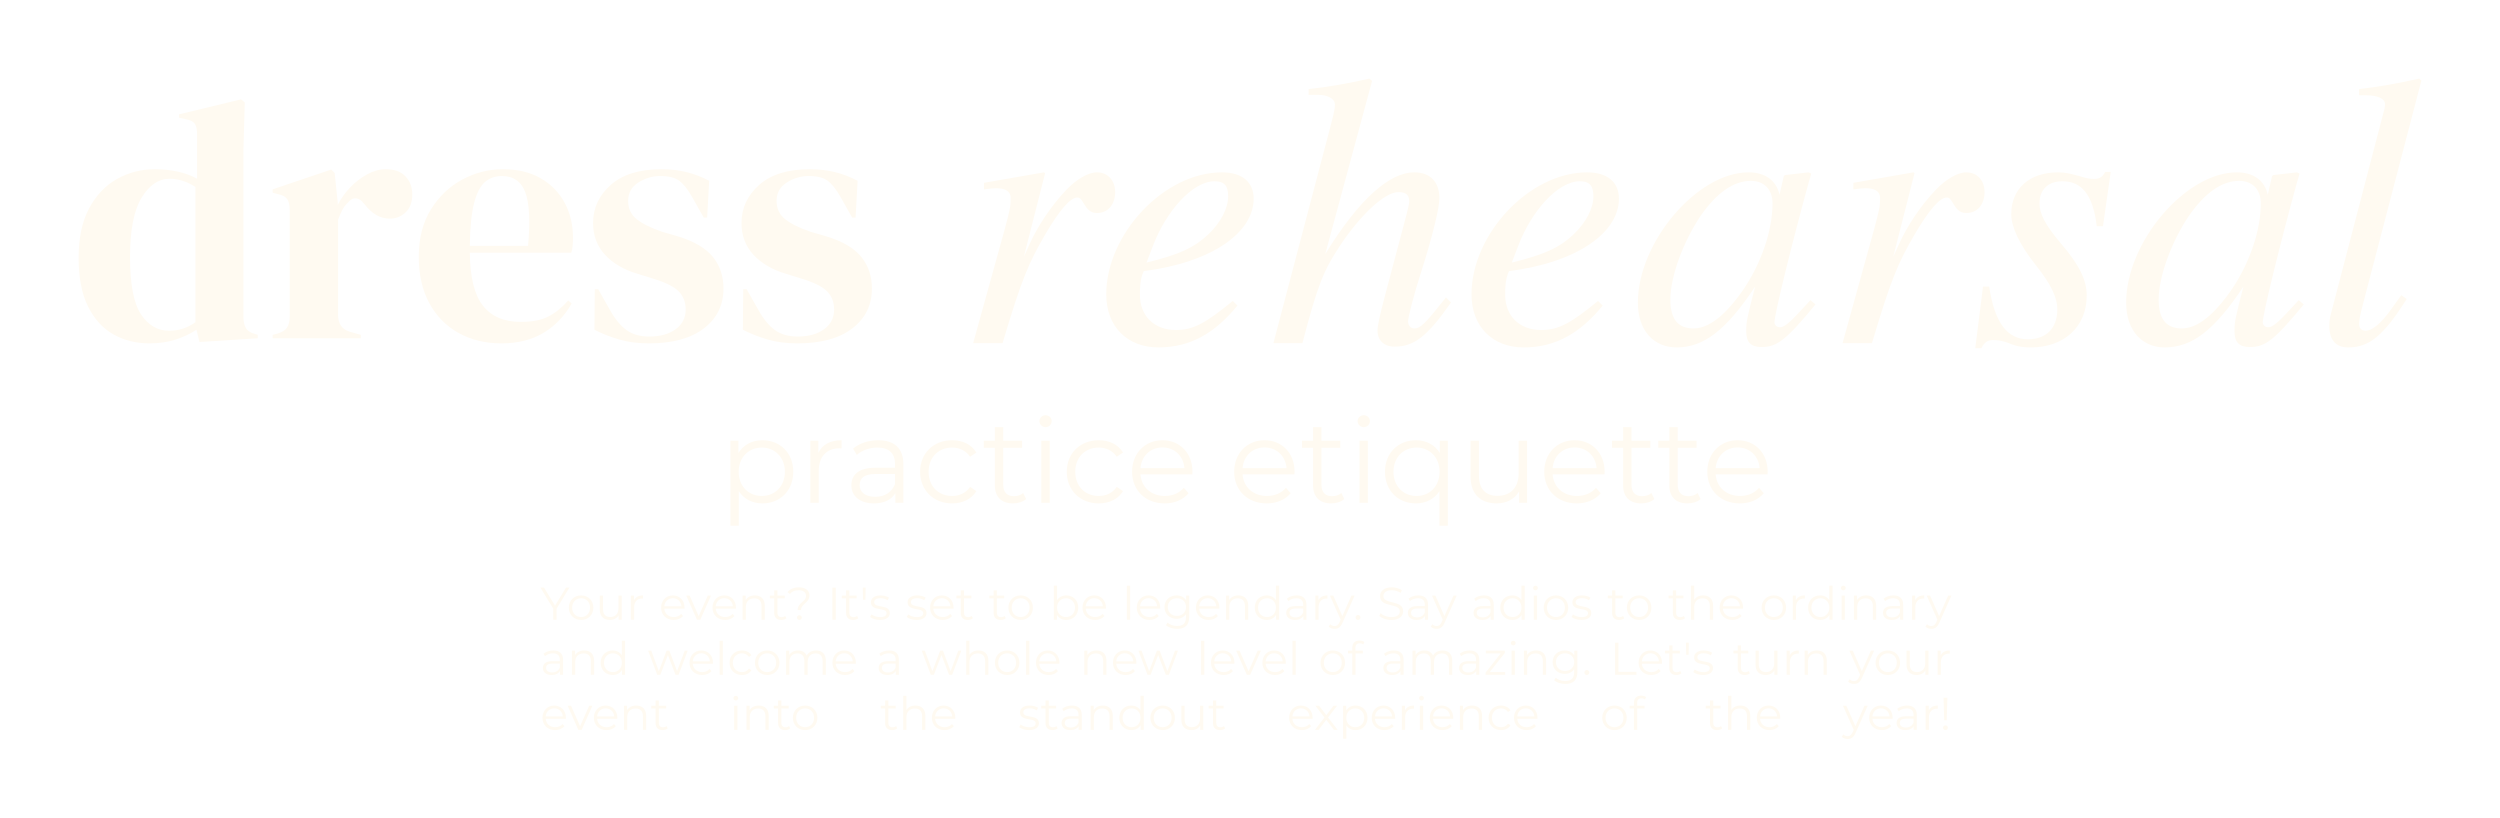<svg width="318" height="104" viewBox="0 0 318 104" fill="none" xmlns="http://www.w3.org/2000/svg">
<g filter="url(#filter0_d_712_29407)">
<path d="M99.84 56.008C99.84 54.177 98.565 52.93 96.9 52.93C95.22 52.93 93.96 54.177 93.96 56.008C93.96 57.855 95.22 59.087 96.9 59.087C98.565 59.087 99.84 57.855 99.84 56.008ZM100.905 56.008C100.905 58.411 99.225 60.033 96.975 60.033C95.715 60.033 94.635 59.492 93.975 58.471V62.87H92.91V52.059H93.93V53.621C94.575 52.57 95.67 51.999 96.975 51.999C99.225 51.999 100.905 53.621 100.905 56.008Z" fill="#FFFAF1"/>
<path d="M107.051 52V53.036C106.961 53.036 106.871 53.021 106.796 53.021C105.146 53.021 104.141 54.072 104.141 55.934V59.958H103.076V52.059H104.096V53.606C104.591 52.555 105.596 52 107.051 52Z" fill="#FFFAF1"/>
<path d="M113.845 57.585V56.294H111.37C109.84 56.294 109.345 56.895 109.345 57.705C109.345 58.621 110.08 59.192 111.34 59.192C112.54 59.192 113.425 58.621 113.845 57.585ZM114.91 55.062V59.958H113.89V58.726C113.41 59.537 112.48 60.033 111.175 60.033C109.39 60.033 108.295 59.102 108.295 57.735C108.295 56.519 109.075 55.498 111.34 55.498H113.845V55.018C113.845 53.666 113.08 52.93 111.61 52.93C110.59 52.93 109.63 53.291 108.985 53.861L108.505 53.066C109.3 52.39 110.47 51.999 111.715 51.999C113.755 51.999 114.91 53.02 114.91 55.062Z" fill="#FFFAF1"/>
<path d="M117.039 56.008C117.039 53.651 118.749 51.999 121.104 51.999C122.439 51.999 123.564 52.525 124.194 53.561L123.399 54.101C122.859 53.306 122.019 52.93 121.104 52.93C119.379 52.93 118.119 54.162 118.119 56.008C118.119 57.87 119.379 59.087 121.104 59.087C122.019 59.087 122.859 58.726 123.399 57.93L124.194 58.471C123.564 59.492 122.439 60.033 121.104 60.033C118.749 60.033 117.039 58.366 117.039 56.008Z" fill="#FFFAF1"/>
<path d="M130.522 59.477C130.102 59.852 129.472 60.032 128.856 60.032C127.371 60.032 126.546 59.192 126.546 57.735V52.96H125.137V52.059H126.546V50.333H127.611V52.059H130.012V52.96H127.611V57.675C127.611 58.606 128.091 59.117 128.977 59.117C129.412 59.117 129.847 58.981 130.146 58.711L130.522 59.477Z" fill="#FFFAF1"/>
<path d="M132.455 52.059H133.52V59.958H132.455V52.059ZM132.215 49.567C132.215 49.161 132.56 48.816 132.995 48.816C133.429 48.816 133.774 49.146 133.774 49.552C133.774 49.987 133.445 50.333 132.995 50.333C132.56 50.333 132.215 49.987 132.215 49.567Z" fill="#FFFAF1"/>
<path d="M135.693 56.008C135.693 53.651 137.403 51.999 139.758 51.999C141.093 51.999 142.219 52.525 142.849 53.561L142.053 54.101C141.513 53.306 140.674 52.93 139.758 52.93C138.034 52.93 136.773 54.162 136.773 56.008C136.773 57.87 138.034 59.087 139.758 59.087C140.674 59.087 141.513 58.726 142.053 57.93L142.849 58.471C142.219 59.492 141.093 60.033 139.758 60.033C137.403 60.033 135.693 58.366 135.693 56.008Z" fill="#FFFAF1"/>
<path d="M145.067 55.543H150.662C150.527 53.997 149.402 52.915 147.857 52.915C146.327 52.915 145.202 53.997 145.067 55.543ZM151.667 56.339H145.067C145.187 57.991 146.447 59.087 148.172 59.087C149.132 59.087 149.987 58.742 150.587 58.051L151.187 58.742C150.482 59.582 149.387 60.033 148.142 60.033C145.682 60.033 144.002 58.351 144.002 56.008C144.002 53.666 145.637 51.999 147.857 51.999C150.077 51.999 151.682 53.636 151.682 56.008C151.682 56.099 151.667 56.219 151.667 56.339Z" fill="#FFFAF1"/>
<path d="M158.054 55.543H163.649C163.514 53.997 162.388 52.915 160.843 52.915C159.313 52.915 158.188 53.997 158.054 55.543ZM164.653 56.339H158.054C158.173 57.991 159.433 59.087 161.158 59.087C162.119 59.087 162.973 58.742 163.574 58.051L164.173 58.742C163.469 59.582 162.373 60.033 161.129 60.033C158.668 60.033 156.988 58.351 156.988 56.008C156.988 53.666 158.623 51.999 160.843 51.999C163.064 51.999 164.669 53.636 164.669 56.008C164.669 56.099 164.653 56.219 164.653 56.339Z" fill="#FFFAF1"/>
<path d="M170.996 59.477C170.576 59.852 169.946 60.032 169.331 60.032C167.846 60.032 167.021 59.192 167.021 57.735V52.96H165.611V52.059H167.021V50.333H168.086V52.059H170.486V52.96H168.086V57.675C168.086 58.606 168.566 59.117 169.452 59.117C169.886 59.117 170.321 58.981 170.621 58.711L170.996 59.477Z" fill="#FFFAF1"/>
<path d="M172.929 52.059H173.995V59.958H172.929V52.059ZM172.689 49.567C172.689 49.161 173.034 48.816 173.469 48.816C173.904 48.816 174.249 49.146 174.249 49.552C174.249 49.987 173.919 50.333 173.469 50.333C173.034 50.333 172.689 49.987 172.689 49.567Z" fill="#FFFAF1"/>
<path d="M183.113 56.008C183.113 54.177 181.853 52.93 180.188 52.93C178.508 52.93 177.248 54.177 177.248 56.008C177.248 57.855 178.508 59.087 180.188 59.087C181.853 59.087 183.113 57.855 183.113 56.008ZM184.163 52.059V62.87H183.098V58.471C182.438 59.492 181.358 60.033 180.098 60.033C177.848 60.033 176.168 58.411 176.168 56.008C176.168 53.621 177.848 51.999 180.098 51.999C181.403 51.999 182.498 52.57 183.143 53.621V52.059H184.163Z" fill="#FFFAF1"/>
<path d="M194.242 52.059V59.958H193.222V58.516C192.667 59.477 191.646 60.032 190.387 60.032C188.376 60.032 187.057 58.906 187.057 56.639V52.059H188.122V56.534C188.122 58.216 188.991 59.072 190.492 59.072C192.142 59.072 193.176 58.005 193.176 56.204V52.059H194.242Z" fill="#FFFAF1"/>
<path d="M197.493 55.543H203.088C202.953 53.997 201.828 52.915 200.283 52.915C198.753 52.915 197.628 53.997 197.493 55.543ZM204.093 56.339H197.493C197.613 57.991 198.873 59.087 200.598 59.087C201.558 59.087 202.413 58.742 203.013 58.051L203.613 58.742C202.908 59.582 201.813 60.033 200.568 60.033C198.108 60.033 196.428 58.351 196.428 56.008C196.428 53.666 198.063 51.999 200.283 51.999C202.503 51.999 204.108 53.636 204.108 56.008C204.108 56.099 204.093 56.219 204.093 56.339Z" fill="#FFFAF1"/>
<path d="M210.436 59.477C210.016 59.852 209.386 60.032 208.77 60.032C207.285 60.032 206.46 59.192 206.46 57.735V52.96H205.051V52.059H206.46V50.333H207.525V52.059H209.926V52.96H207.525V57.675C207.525 58.606 208.005 59.117 208.891 59.117C209.326 59.117 209.761 58.981 210.06 58.711L210.436 59.477Z" fill="#FFFAF1"/>
<path d="M216.315 59.477C215.895 59.852 215.265 60.032 214.649 60.032C213.164 60.032 212.339 59.192 212.339 57.735V52.96H210.93V52.059H212.339V50.333H213.404V52.059H215.805V52.96H213.404V57.675C213.404 58.606 213.884 59.117 214.77 59.117C215.205 59.117 215.64 58.981 215.939 58.711L216.315 59.477Z" fill="#FFFAF1"/>
<path d="M218.233 55.543H223.828C223.693 53.997 222.568 52.915 221.023 52.915C219.493 52.915 218.368 53.997 218.233 55.543ZM224.833 56.339H218.233C218.353 57.991 219.613 59.087 221.338 59.087C222.298 59.087 223.153 58.742 223.753 58.051L224.353 58.742C223.648 59.582 222.553 60.033 221.308 60.033C218.848 60.033 217.168 58.351 217.168 56.008C217.168 53.666 218.803 51.999 221.023 51.999C223.243 51.999 224.848 53.636 224.848 56.008C224.848 56.099 224.833 56.219 224.833 56.339Z" fill="#FFFAF1"/>
<path d="M70.798 73.416V74.828H70.372V73.416L68.74 70.745H69.2L70.599 73.037L71.998 70.745H72.429L70.798 73.416Z" fill="#FFFAF1"/>
<path d="M75.054 73.294C75.054 72.576 74.57 72.098 73.918 72.098C73.265 72.098 72.775 72.576 72.775 73.294C72.775 74.011 73.265 74.49 73.918 74.49C74.57 74.49 75.054 74.011 75.054 73.294ZM72.356 73.294C72.356 72.384 73.02 71.736 73.918 71.736C74.815 71.736 75.474 72.384 75.474 73.294C75.474 74.204 74.815 74.858 73.918 74.858C73.02 74.858 72.356 74.204 72.356 73.294Z" fill="#FFFAF1"/>
<path d="M79.083 71.76V74.828H78.687V74.268C78.471 74.642 78.075 74.857 77.585 74.857C76.804 74.857 76.291 74.42 76.291 73.539V71.76H76.705V73.498C76.705 74.151 77.043 74.484 77.626 74.484C78.267 74.484 78.669 74.07 78.669 73.37V71.76H79.083Z" fill="#FFFAF1"/>
<path d="M81.79 71.736V72.138C81.755 72.138 81.721 72.133 81.691 72.133C81.05 72.133 80.66 72.541 80.66 73.265V74.828H80.246V71.76H80.642V72.36C80.834 71.952 81.225 71.736 81.79 71.736Z" fill="#FFFAF1"/>
<path d="M84.503 73.113H86.678C86.625 72.512 86.188 72.092 85.588 72.092C84.993 72.092 84.556 72.512 84.503 73.113ZM87.068 73.422H84.503C84.55 74.064 85.04 74.49 85.71 74.49C86.083 74.49 86.415 74.356 86.648 74.088L86.881 74.356C86.607 74.682 86.182 74.857 85.699 74.857C84.742 74.857 84.09 74.204 84.09 73.294C84.09 72.384 84.725 71.736 85.588 71.736C86.45 71.736 87.074 72.372 87.074 73.294C87.074 73.329 87.068 73.375 87.068 73.422Z" fill="#FFFAF1"/>
<path d="M90.44 71.76L89.076 74.828H88.651L87.293 71.76H87.724L88.872 74.373L90.032 71.76H90.44Z" fill="#FFFAF1"/>
<path d="M91.043 73.113H93.217C93.164 72.512 92.727 72.092 92.127 72.092C91.532 72.092 91.095 72.512 91.043 73.113ZM93.607 73.422H91.043C91.089 74.064 91.579 74.49 92.249 74.49C92.622 74.49 92.954 74.356 93.187 74.088L93.42 74.356C93.147 74.682 92.721 74.857 92.238 74.857C91.281 74.857 90.629 74.204 90.629 73.294C90.629 72.384 91.264 71.736 92.127 71.736C92.989 71.736 93.613 72.372 93.613 73.294C93.613 73.329 93.607 73.375 93.607 73.422Z" fill="#FFFAF1"/>
<path d="M97.28 73.049V74.828H96.866V73.09C96.866 72.442 96.528 72.109 95.945 72.109C95.287 72.109 94.873 72.518 94.873 73.218V74.828H94.459V71.76H94.855V72.326C95.076 71.952 95.49 71.736 96.021 71.736C96.767 71.736 97.28 72.168 97.28 73.049Z" fill="#FFFAF1"/>
<path d="M100.022 74.642C99.859 74.788 99.614 74.858 99.375 74.858C98.798 74.858 98.478 74.531 98.478 73.965V72.11H97.93V71.76H98.478V71.089H98.891V71.76H99.824V72.11H98.891V73.941C98.891 74.303 99.078 74.501 99.422 74.501C99.591 74.501 99.76 74.449 99.876 74.344L100.022 74.642Z" fill="#FFFAF1"/>
<path d="M101.374 74.554C101.374 74.385 101.508 74.256 101.677 74.256C101.852 74.256 101.986 74.385 101.986 74.554C101.986 74.717 101.852 74.858 101.677 74.858C101.508 74.858 101.374 74.717 101.374 74.554ZM102.529 71.789C102.529 71.369 102.185 71.077 101.59 71.077C101.094 71.077 100.733 71.24 100.477 71.549L100.168 71.316C100.483 70.931 100.966 70.709 101.619 70.709C102.435 70.709 102.959 71.101 102.959 71.725C102.959 72.722 101.893 72.769 101.893 73.603H101.462C101.462 72.641 102.529 72.553 102.529 71.789Z" fill="#FFFAF1"/>
<path d="M105.879 70.744H106.31V74.828H105.879V70.744Z" fill="#FFFAF1"/>
<path d="M109.167 74.642C109.003 74.788 108.759 74.858 108.52 74.858C107.943 74.858 107.622 74.531 107.622 73.965V72.11H107.074V71.76H107.622V71.089H108.036V71.76H108.968V72.11H108.036V73.941C108.036 74.303 108.222 74.501 108.566 74.501C108.735 74.501 108.905 74.449 109.021 74.344L109.167 74.642Z" fill="#FFFAF1"/>
<path d="M109.744 70.744H110.112L110.082 72.284H109.773L109.744 70.744Z" fill="#FFFAF1"/>
<path d="M110.672 74.478L110.859 74.152C111.103 74.344 111.517 74.496 111.948 74.496C112.531 74.496 112.77 74.298 112.77 73.994C112.77 73.195 110.782 73.825 110.782 72.612C110.782 72.11 111.214 71.736 111.995 71.736C112.391 71.736 112.823 71.847 113.079 72.022L112.898 72.355C112.63 72.168 112.31 72.092 111.995 72.092C111.441 72.092 111.197 72.308 111.197 72.6C111.197 73.428 113.184 72.804 113.184 73.982C113.184 74.513 112.718 74.858 111.919 74.858C111.412 74.858 110.922 74.694 110.672 74.478Z" fill="#FFFAF1"/>
<path d="M115.338 74.478L115.525 74.152C115.769 74.344 116.183 74.496 116.614 74.496C117.197 74.496 117.436 74.298 117.436 73.994C117.436 73.195 115.448 73.825 115.448 72.612C115.448 72.11 115.88 71.736 116.661 71.736C117.057 71.736 117.489 71.847 117.745 72.022L117.564 72.355C117.296 72.168 116.976 72.092 116.661 72.092C116.107 72.092 115.863 72.308 115.863 72.6C115.863 73.428 117.85 72.804 117.85 73.982C117.85 74.513 117.384 74.858 116.585 74.858C116.078 74.858 115.588 74.694 115.338 74.478Z" fill="#FFFAF1"/>
<path d="M118.72 73.113H120.895C120.842 72.512 120.405 72.092 119.805 72.092C119.21 72.092 118.773 72.512 118.72 73.113ZM121.285 73.422H118.72C118.767 74.064 119.257 74.49 119.926 74.49C120.3 74.49 120.632 74.356 120.865 74.088L121.098 74.356C120.824 74.682 120.399 74.857 119.915 74.857C118.959 74.857 118.307 74.204 118.307 73.294C118.307 72.384 118.942 71.736 119.805 71.736C120.667 71.736 121.29 72.372 121.29 73.294C121.29 73.329 121.285 73.375 121.285 73.422Z" fill="#FFFAF1"/>
<path d="M123.752 74.642C123.589 74.788 123.345 74.858 123.106 74.858C122.529 74.858 122.208 74.531 122.208 73.965V72.11H121.66V71.76H122.208V71.089H122.622V71.76H123.554V72.11H122.622V73.941C122.622 74.303 122.808 74.501 123.152 74.501C123.321 74.501 123.491 74.449 123.607 74.344L123.752 74.642Z" fill="#FFFAF1"/>
<path d="M127.934 74.642C127.771 74.788 127.526 74.858 127.287 74.858C126.71 74.858 126.39 74.531 126.39 73.965V72.11H125.842V71.76H126.39V71.089H126.803V71.76H127.736V72.11H126.803V73.941C126.803 74.303 126.99 74.501 127.334 74.501C127.503 74.501 127.672 74.449 127.788 74.344L127.934 74.642Z" fill="#FFFAF1"/>
<path d="M130.966 73.294C130.966 72.576 130.482 72.098 129.83 72.098C129.177 72.098 128.687 72.576 128.687 73.294C128.687 74.011 129.177 74.49 129.83 74.49C130.482 74.49 130.966 74.011 130.966 73.294ZM128.268 73.294C128.268 72.384 128.932 71.736 129.83 71.736C130.727 71.736 131.386 72.384 131.386 73.294C131.386 74.204 130.727 74.858 129.83 74.858C128.932 74.858 128.268 74.204 128.268 73.294Z" fill="#FFFAF1"/>
<path d="M136.741 73.294C136.741 72.576 136.246 72.098 135.599 72.098C134.946 72.098 134.457 72.576 134.457 73.294C134.457 74.011 134.946 74.49 135.599 74.49C136.246 74.49 136.741 74.011 136.741 73.294ZM137.155 73.294C137.155 74.221 136.502 74.858 135.628 74.858C135.121 74.858 134.696 74.636 134.445 74.221V74.828H134.049V70.499H134.462V72.343C134.719 71.946 135.138 71.736 135.628 71.736C136.502 71.736 137.155 72.367 137.155 73.294Z" fill="#FFFAF1"/>
<path d="M138.107 73.113H140.281C140.229 72.512 139.791 72.092 139.191 72.092C138.597 72.092 138.159 72.512 138.107 73.113ZM140.671 73.422H138.107C138.153 74.064 138.643 74.49 139.313 74.49C139.686 74.49 140.018 74.356 140.252 74.088L140.485 74.356C140.211 74.682 139.786 74.857 139.302 74.857C138.346 74.857 137.693 74.204 137.693 73.294C137.693 72.384 138.329 71.736 139.191 71.736C140.054 71.736 140.677 72.372 140.677 73.294C140.677 73.329 140.671 73.375 140.671 73.422Z" fill="#FFFAF1"/>
<path d="M143.34 70.499H143.753V74.828H143.34V70.499Z" fill="#FFFAF1"/>
<path d="M145.013 73.113H147.188C147.135 72.512 146.698 72.092 146.097 72.092C145.503 72.092 145.066 72.512 145.013 73.113ZM147.578 73.422H145.013C145.06 74.064 145.55 74.49 146.219 74.49C146.593 74.49 146.925 74.356 147.158 74.088L147.391 74.356C147.117 74.682 146.692 74.857 146.208 74.857C145.252 74.857 144.6 74.204 144.6 73.294C144.6 72.384 145.235 71.736 146.097 71.736C146.96 71.736 147.583 72.372 147.583 73.294C147.583 73.329 147.578 73.375 147.578 73.422Z" fill="#FFFAF1"/>
<path d="M150.866 73.218C150.866 72.553 150.377 72.098 149.7 72.098C149.025 72.098 148.54 72.553 148.54 73.218C148.54 73.883 149.025 74.344 149.7 74.344C150.377 74.344 150.866 73.883 150.866 73.218ZM151.268 71.759V74.455C151.268 75.511 150.75 75.989 149.736 75.989C149.176 75.989 148.628 75.82 148.307 75.516L148.517 75.201C148.809 75.464 149.251 75.622 149.724 75.622C150.499 75.622 150.855 75.266 150.855 74.507V74.116C150.598 74.507 150.161 74.712 149.66 74.712C148.786 74.712 148.121 74.099 148.121 73.218C148.121 72.337 148.786 71.736 149.66 71.736C150.173 71.736 150.615 71.946 150.872 72.349V71.759H151.268Z" fill="#FFFAF1"/>
<path d="M152.537 73.113H154.711C154.658 72.512 154.221 72.092 153.621 72.092C153.026 72.092 152.589 72.512 152.537 73.113ZM155.101 73.422H152.537C152.583 74.064 153.073 74.49 153.743 74.49C154.116 74.49 154.448 74.356 154.681 74.088L154.914 74.356C154.641 74.682 154.215 74.857 153.732 74.857C152.776 74.857 152.123 74.204 152.123 73.294C152.123 72.384 152.758 71.736 153.621 71.736C154.484 71.736 155.107 72.372 155.107 73.294C155.107 73.329 155.101 73.375 155.101 73.422Z" fill="#FFFAF1"/>
<path d="M158.774 73.049V74.828H158.36V73.09C158.36 72.442 158.022 72.109 157.439 72.109C156.781 72.109 156.367 72.518 156.367 73.218V74.828H155.953V71.76H156.349V72.326C156.571 71.952 156.985 71.736 157.515 71.736C158.261 71.736 158.774 72.168 158.774 73.049Z" fill="#FFFAF1"/>
<path d="M162.302 73.294C162.302 72.576 161.812 72.098 161.166 72.098C160.513 72.098 160.023 72.576 160.023 73.294C160.023 74.011 160.513 74.49 161.166 74.49C161.812 74.49 162.302 74.011 162.302 73.294ZM162.71 70.499V74.828H162.314V74.221C162.063 74.636 161.638 74.858 161.13 74.858C160.256 74.858 159.604 74.221 159.604 73.294C159.604 72.367 160.256 71.736 161.13 71.736C161.62 71.736 162.04 71.946 162.297 72.343V70.499H162.71Z" fill="#FFFAF1"/>
<path d="M165.766 73.906V73.405H164.804C164.21 73.405 164.017 73.638 164.017 73.953C164.017 74.309 164.303 74.531 164.793 74.531C165.259 74.531 165.602 74.309 165.766 73.906ZM166.18 72.926V74.828H165.784V74.35C165.597 74.665 165.235 74.857 164.728 74.857C164.035 74.857 163.609 74.496 163.609 73.965C163.609 73.492 163.913 73.095 164.793 73.095H165.766V72.909C165.766 72.384 165.469 72.098 164.897 72.098C164.501 72.098 164.128 72.238 163.878 72.46L163.691 72.15C164 71.888 164.455 71.736 164.938 71.736C165.731 71.736 166.18 72.133 166.18 72.926Z" fill="#FFFAF1"/>
<path d="M168.853 71.736V72.138C168.818 72.138 168.783 72.133 168.754 72.133C168.112 72.133 167.722 72.541 167.722 73.265V74.828H167.309V71.76H167.704V72.36C167.897 71.952 168.288 71.736 168.853 71.736Z" fill="#FFFAF1"/>
<path d="M172.31 71.76L170.777 75.196C170.521 75.797 170.195 75.989 169.758 75.989C169.472 75.989 169.198 75.896 169.012 75.709L169.204 75.4C169.356 75.552 169.542 75.633 169.764 75.633C170.037 75.633 170.224 75.505 170.399 75.12L170.533 74.822L169.163 71.76H169.595L170.749 74.367L171.902 71.76H172.31Z" fill="#FFFAF1"/>
<path d="M172.428 74.536C172.428 74.356 172.568 74.221 172.737 74.221C172.906 74.221 173.051 74.356 173.051 74.536C173.051 74.717 172.906 74.858 172.737 74.858C172.568 74.858 172.428 74.717 172.428 74.536Z" fill="#FFFAF1"/>
<path d="M175.445 74.332L175.614 74C175.906 74.286 176.425 74.496 176.961 74.496C177.724 74.496 178.056 74.175 178.056 73.772C178.056 72.652 175.545 73.341 175.545 71.829C175.545 71.228 176.011 70.709 177.048 70.709C177.509 70.709 177.987 70.844 178.313 71.071L178.167 71.415C177.817 71.188 177.41 71.077 177.048 71.077C176.302 71.077 175.97 71.409 175.97 71.818C175.97 72.938 178.482 72.261 178.482 73.749C178.482 74.35 178.004 74.863 176.961 74.863C176.349 74.863 175.749 74.647 175.445 74.332Z" fill="#FFFAF1"/>
<path d="M181.235 73.906V73.405H180.273C179.678 73.405 179.486 73.638 179.486 73.953C179.486 74.309 179.771 74.531 180.261 74.531C180.728 74.531 181.071 74.309 181.235 73.906ZM181.648 72.926V74.828H181.252V74.35C181.065 74.665 180.704 74.857 180.197 74.857C179.504 74.857 179.078 74.496 179.078 73.965C179.078 73.492 179.381 73.095 180.261 73.095H181.235V72.909C181.235 72.384 180.937 72.098 180.366 72.098C179.97 72.098 179.597 72.238 179.346 72.46L179.16 72.15C179.469 71.888 179.923 71.736 180.407 71.736C181.2 71.736 181.648 72.133 181.648 72.926Z" fill="#FFFAF1"/>
<path d="M185.293 71.76L183.76 75.196C183.504 75.797 183.177 75.989 182.74 75.989C182.454 75.989 182.18 75.896 181.994 75.709L182.187 75.4C182.338 75.552 182.524 75.633 182.746 75.633C183.02 75.633 183.206 75.505 183.381 75.12L183.515 74.822L182.146 71.76H182.577L183.731 74.367L184.885 71.76H185.293Z" fill="#FFFAF1"/>
<path d="M189.592 73.906V73.405H188.631C188.036 73.405 187.843 73.638 187.843 73.953C187.843 74.309 188.129 74.531 188.619 74.531C189.085 74.531 189.429 74.309 189.592 73.906ZM190.006 72.926V74.828H189.609V74.35C189.423 74.665 189.062 74.857 188.554 74.857C187.861 74.857 187.436 74.496 187.436 73.965C187.436 73.492 187.739 73.095 188.619 73.095H189.592V72.909C189.592 72.384 189.295 72.098 188.724 72.098C188.327 72.098 187.954 72.238 187.704 72.46L187.517 72.15C187.826 71.888 188.281 71.736 188.765 71.736C189.557 71.736 190.006 72.133 190.006 72.926Z" fill="#FFFAF1"/>
<path d="M193.534 73.294C193.534 72.576 193.045 72.098 192.398 72.098C191.745 72.098 191.255 72.576 191.255 73.294C191.255 74.011 191.745 74.49 192.398 74.49C193.045 74.49 193.534 74.011 193.534 73.294ZM193.943 70.499V74.828H193.546V74.221C193.295 74.636 192.87 74.858 192.363 74.858C191.488 74.858 190.836 74.221 190.836 73.294C190.836 72.367 191.488 71.736 192.363 71.736C192.852 71.736 193.272 71.946 193.529 72.343V70.499H193.943Z" fill="#FFFAF1"/>
<path d="M195.099 71.76H195.513V74.828H195.099V71.76ZM195.006 70.791C195.006 70.634 195.14 70.499 195.309 70.499C195.478 70.499 195.612 70.627 195.612 70.785C195.612 70.954 195.483 71.088 195.309 71.088C195.14 71.088 195.006 70.954 195.006 70.791Z" fill="#FFFAF1"/>
<path d="M199.058 73.294C199.058 72.576 198.574 72.098 197.922 72.098C197.269 72.098 196.779 72.576 196.779 73.294C196.779 74.011 197.269 74.49 197.922 74.49C198.574 74.49 199.058 74.011 199.058 73.294ZM196.359 73.294C196.359 72.384 197.024 71.736 197.922 71.736C198.819 71.736 199.477 72.384 199.477 73.294C199.477 74.204 198.819 74.858 197.922 74.858C197.024 74.858 196.359 74.204 196.359 73.294Z" fill="#FFFAF1"/>
<path d="M199.898 74.478L200.085 74.152C200.329 74.344 200.744 74.496 201.175 74.496C201.758 74.496 201.997 74.298 201.997 73.994C201.997 73.195 200.009 73.825 200.009 72.612C200.009 72.11 200.44 71.736 201.221 71.736C201.618 71.736 202.049 71.847 202.306 72.022L202.125 72.355C201.857 72.168 201.536 72.092 201.221 72.092C200.668 72.092 200.422 72.308 200.422 72.6C200.422 73.428 202.411 72.804 202.411 73.982C202.411 74.513 201.944 74.858 201.145 74.858C200.639 74.858 200.149 74.694 199.898 74.478Z" fill="#FFFAF1"/>
<path d="M206.604 74.642C206.441 74.788 206.196 74.858 205.957 74.858C205.38 74.858 205.06 74.531 205.06 73.965V72.11H204.512V71.76H205.06V71.089H205.473V71.76H206.406V72.11H205.473V73.941C205.473 74.303 205.66 74.501 206.004 74.501C206.173 74.501 206.342 74.449 206.458 74.344L206.604 74.642Z" fill="#FFFAF1"/>
<path d="M209.636 73.294C209.636 72.576 209.152 72.098 208.5 72.098C207.847 72.098 207.357 72.576 207.357 73.294C207.357 74.011 207.847 74.49 208.5 74.49C209.152 74.49 209.636 74.011 209.636 73.294ZM206.938 73.294C206.938 72.384 207.602 71.736 208.5 71.736C209.397 71.736 210.056 72.384 210.056 73.294C210.056 74.204 209.397 74.858 208.5 74.858C207.602 74.858 206.938 74.204 206.938 73.294Z" fill="#FFFAF1"/>
<path d="M214.333 74.642C214.169 74.788 213.925 74.858 213.686 74.858C213.109 74.858 212.788 74.531 212.788 73.965V72.11H212.24V71.76H212.788V71.089H213.202V71.76H214.134V72.11H213.202V73.941C213.202 74.303 213.388 74.501 213.732 74.501C213.901 74.501 214.071 74.449 214.187 74.344L214.333 74.642Z" fill="#FFFAF1"/>
<path d="M217.907 73.049V74.828H217.493V73.09C217.493 72.442 217.155 72.109 216.572 72.109C215.914 72.109 215.5 72.518 215.5 73.218V74.828H215.086V70.499H215.5V72.296C215.727 71.94 216.129 71.736 216.648 71.736C217.394 71.736 217.907 72.168 217.907 73.049Z" fill="#FFFAF1"/>
<path d="M219.15 73.113H221.324C221.272 72.512 220.834 72.092 220.234 72.092C219.64 72.092 219.202 72.512 219.15 73.113ZM221.714 73.422H219.15C219.196 74.064 219.686 74.49 220.357 74.49C220.73 74.49 221.061 74.356 221.295 74.088L221.528 74.356C221.254 74.682 220.829 74.857 220.345 74.857C219.389 74.857 218.736 74.204 218.736 73.294C218.736 72.384 219.372 71.736 220.234 71.736C221.097 71.736 221.72 72.372 221.72 73.294C221.72 73.329 221.714 73.375 221.714 73.422Z" fill="#FFFAF1"/>
<path d="M226.773 73.294C226.773 72.576 226.289 72.098 225.636 72.098C224.983 72.098 224.494 72.576 224.494 73.294C224.494 74.011 224.983 74.49 225.636 74.49C226.289 74.49 226.773 74.011 226.773 73.294ZM224.074 73.294C224.074 72.384 224.739 71.736 225.636 71.736C226.534 71.736 227.192 72.384 227.192 73.294C227.192 74.204 226.534 74.858 225.636 74.858C224.739 74.858 224.074 74.204 224.074 73.294Z" fill="#FFFAF1"/>
<path d="M229.583 71.736V72.138C229.548 72.138 229.513 72.133 229.484 72.133C228.843 72.133 228.453 72.541 228.453 73.265V74.828H228.039V71.76H228.435V72.36C228.627 71.952 229.018 71.736 229.583 71.736Z" fill="#FFFAF1"/>
<path d="M232.691 73.294C232.691 72.576 232.201 72.098 231.554 72.098C230.901 72.098 230.412 72.576 230.412 73.294C230.412 74.011 230.901 74.49 231.554 74.49C232.201 74.49 232.691 74.011 232.691 73.294ZM233.099 70.499V74.828H232.702V74.221C232.452 74.636 232.026 74.858 231.519 74.858C230.645 74.858 229.992 74.221 229.992 73.294C229.992 72.367 230.645 71.736 231.519 71.736C232.009 71.736 232.429 71.946 232.685 72.343V70.499H233.099Z" fill="#FFFAF1"/>
<path d="M234.256 71.76H234.669V74.828H234.256V71.76ZM234.162 70.791C234.162 70.634 234.296 70.499 234.465 70.499C234.634 70.499 234.769 70.627 234.769 70.785C234.769 70.954 234.64 71.088 234.465 71.088C234.296 71.088 234.162 70.954 234.162 70.791Z" fill="#FFFAF1"/>
<path d="M238.645 73.049V74.828H238.231V73.09C238.231 72.442 237.893 72.109 237.311 72.109C236.652 72.109 236.238 72.518 236.238 73.218V74.828H235.824V71.76H236.221V72.326C236.442 71.952 236.856 71.736 237.386 71.736C238.132 71.736 238.645 72.168 238.645 73.049Z" fill="#FFFAF1"/>
<path d="M241.672 73.906V73.405H240.711C240.116 73.405 239.923 73.638 239.923 73.953C239.923 74.309 240.209 74.531 240.699 74.531C241.165 74.531 241.509 74.309 241.672 73.906ZM242.086 72.926V74.828H241.69V74.35C241.503 74.665 241.142 74.857 240.634 74.857C239.941 74.857 239.516 74.496 239.516 73.965C239.516 73.492 239.819 73.095 240.699 73.095H241.672V72.909C241.672 72.384 241.375 72.098 240.804 72.098C240.408 72.098 240.034 72.238 239.784 72.46L239.597 72.15C239.906 71.888 240.361 71.736 240.845 71.736C241.637 71.736 242.086 72.133 242.086 72.926Z" fill="#FFFAF1"/>
<path d="M244.759 71.736V72.138C244.724 72.138 244.689 72.133 244.66 72.133C244.019 72.133 243.628 72.541 243.628 73.265V74.828H243.215V71.76H243.611V72.36C243.803 71.952 244.194 71.736 244.759 71.736Z" fill="#FFFAF1"/>
<path d="M248.217 71.76L246.684 75.196C246.427 75.797 246.101 75.989 245.664 75.989C245.378 75.989 245.104 75.896 244.918 75.709L245.11 75.4C245.262 75.552 245.448 75.633 245.67 75.633C245.944 75.633 246.13 75.505 246.305 75.12L246.439 74.822L245.07 71.76H245.501L246.655 74.367L247.809 71.76H248.217Z" fill="#FFFAF1"/>
<path d="M71.211 80.912V80.41H70.25C69.655 80.41 69.463 80.643 69.463 80.959C69.463 81.314 69.748 81.536 70.238 81.536C70.704 81.536 71.048 81.314 71.211 80.912ZM71.625 79.932V81.834H71.229V81.355C71.042 81.67 70.681 81.863 70.174 81.863C69.48 81.863 69.055 81.501 69.055 80.97C69.055 80.497 69.358 80.101 70.238 80.101H71.211V79.914C71.211 79.389 70.914 79.103 70.343 79.103C69.947 79.103 69.573 79.243 69.323 79.465L69.136 79.156C69.445 78.893 69.9 78.741 70.384 78.741C71.176 78.741 71.625 79.138 71.625 79.932Z" fill="#FFFAF1"/>
<path d="M75.573 80.054V81.834H75.159V80.095C75.159 79.448 74.821 79.115 74.238 79.115C73.58 79.115 73.165 79.523 73.165 80.223V81.834H72.752V78.765H73.148V79.331C73.37 78.957 73.783 78.742 74.314 78.742C75.06 78.742 75.573 79.173 75.573 80.054Z" fill="#FFFAF1"/>
<path d="M79.103 80.299C79.103 79.581 78.613 79.103 77.966 79.103C77.314 79.103 76.824 79.581 76.824 80.299C76.824 81.017 77.314 81.495 77.966 81.495C78.613 81.495 79.103 81.017 79.103 80.299ZM79.511 77.505V81.834H79.115V81.227C78.864 81.641 78.439 81.863 77.931 81.863C77.057 81.863 76.404 81.227 76.404 80.299C76.404 79.372 77.057 78.741 77.931 78.741C78.421 78.741 78.841 78.952 79.097 79.348V77.505H79.511Z" fill="#FFFAF1"/>
<path d="M87.475 78.765L86.315 81.833H85.924L84.957 79.319L83.99 81.833H83.599L82.445 78.765H82.842L83.803 81.373L84.788 78.765H85.144L86.123 81.373L87.096 78.765H87.475Z" fill="#FFFAF1"/>
<path d="M88.119 80.118H90.293C90.24 79.517 89.803 79.097 89.203 79.097C88.609 79.097 88.171 79.517 88.119 80.118ZM90.683 80.427H88.119C88.165 81.069 88.655 81.495 89.326 81.495C89.699 81.495 90.03 81.361 90.263 81.093L90.496 81.361C90.223 81.688 89.797 81.863 89.314 81.863C88.358 81.863 87.705 81.209 87.705 80.299C87.705 79.389 88.34 78.742 89.203 78.742C90.066 78.742 90.689 79.377 90.689 80.299C90.689 80.334 90.683 80.381 90.683 80.427Z" fill="#FFFAF1"/>
<path d="M91.537 77.505H91.951V81.834H91.537V77.505Z" fill="#FFFAF1"/>
<path d="M92.797 80.299C92.797 79.383 93.461 78.741 94.376 78.741C94.895 78.741 95.332 78.946 95.577 79.348L95.268 79.558C95.059 79.249 94.732 79.103 94.376 79.103C93.707 79.103 93.217 79.581 93.217 80.299C93.217 81.023 93.707 81.495 94.376 81.495C94.732 81.495 95.059 81.355 95.268 81.046L95.577 81.256C95.332 81.653 94.895 81.863 94.376 81.863C93.461 81.863 92.797 81.215 92.797 80.299Z" fill="#FFFAF1"/>
<path d="M98.726 80.299C98.726 79.581 98.242 79.103 97.59 79.103C96.936 79.103 96.447 79.581 96.447 80.299C96.447 81.017 96.936 81.495 97.59 81.495C98.242 81.495 98.726 81.017 98.726 80.299ZM96.027 80.299C96.027 79.389 96.692 78.741 97.59 78.741C98.487 78.741 99.145 79.389 99.145 80.299C99.145 81.209 98.487 81.863 97.59 81.863C96.692 81.863 96.027 81.209 96.027 80.299Z" fill="#FFFAF1"/>
<path d="M105.051 80.054V81.834H104.637V80.095C104.637 79.448 104.311 79.115 103.757 79.115C103.128 79.115 102.731 79.523 102.731 80.223V81.834H102.318V80.095C102.318 79.448 101.991 79.115 101.432 79.115C100.808 79.115 100.406 79.523 100.406 80.223V81.834H99.992V78.765H100.388V79.325C100.604 78.957 101 78.742 101.513 78.742C102.02 78.742 102.417 78.957 102.603 79.389C102.825 78.992 103.262 78.742 103.816 78.742C104.562 78.742 105.051 79.173 105.051 80.054Z" fill="#FFFAF1"/>
<path d="M106.296 80.118H108.471C108.418 79.517 107.981 79.097 107.381 79.097C106.786 79.097 106.349 79.517 106.296 80.118ZM108.861 80.427H106.296C106.343 81.069 106.833 81.495 107.503 81.495C107.876 81.495 108.208 81.361 108.441 81.093L108.674 81.361C108.4 81.688 107.975 81.863 107.492 81.863C106.535 81.863 105.883 81.209 105.883 80.299C105.883 79.389 106.518 78.742 107.381 78.742C108.243 78.742 108.867 79.377 108.867 80.299C108.867 80.334 108.861 80.381 108.861 80.427Z" fill="#FFFAF1"/>
<path d="M113.924 80.912V80.41H112.962C112.368 80.41 112.175 80.643 112.175 80.959C112.175 81.314 112.461 81.536 112.951 81.536C113.417 81.536 113.761 81.314 113.924 80.912ZM114.338 79.932V81.834H113.942V81.355C113.755 81.67 113.394 81.863 112.886 81.863C112.193 81.863 111.768 81.501 111.768 80.97C111.768 80.497 112.071 80.101 112.951 80.101H113.924V79.914C113.924 79.389 113.627 79.103 113.055 79.103C112.659 79.103 112.286 79.243 112.036 79.465L111.849 79.156C112.158 78.893 112.613 78.741 113.097 78.741C113.889 78.741 114.338 79.138 114.338 79.932Z" fill="#FFFAF1"/>
<path d="M122.274 78.765L121.114 81.833H120.723L119.756 79.319L118.789 81.833H118.398L117.244 78.765H117.64L118.602 81.373L119.587 78.765H119.942L120.922 81.373L121.895 78.765H122.274Z" fill="#FFFAF1"/>
<path d="M125.721 80.054V81.834H125.307V80.095C125.307 79.448 124.969 79.115 124.387 79.115C123.728 79.115 123.314 79.523 123.314 80.223V81.834H122.9V77.505H123.314V79.302C123.541 78.946 123.943 78.742 124.462 78.742C125.208 78.742 125.721 79.173 125.721 80.054Z" fill="#FFFAF1"/>
<path d="M129.249 80.299C129.249 79.581 128.765 79.103 128.113 79.103C127.46 79.103 126.97 79.581 126.97 80.299C126.97 81.017 127.46 81.495 128.113 81.495C128.765 81.495 129.249 81.017 129.249 80.299ZM126.551 80.299C126.551 79.389 127.215 78.741 128.113 78.741C129.01 78.741 129.669 79.389 129.669 80.299C129.669 81.209 129.01 81.863 128.113 81.863C127.215 81.863 126.551 81.209 126.551 80.299Z" fill="#FFFAF1"/>
<path d="M130.518 77.505H130.931V81.834H130.518V77.505Z" fill="#FFFAF1"/>
<path d="M132.189 80.118H134.363C134.311 79.517 133.874 79.097 133.273 79.097C132.679 79.097 132.241 79.517 132.189 80.118ZM134.753 80.427H132.189C132.236 81.069 132.725 81.495 133.395 81.495C133.768 81.495 134.1 81.361 134.334 81.093L134.567 81.361C134.293 81.688 133.868 81.863 133.384 81.863C132.428 81.863 131.775 81.209 131.775 80.299C131.775 79.389 132.411 78.742 133.273 78.742C134.136 78.742 134.759 79.377 134.759 80.299C134.759 80.334 134.753 80.381 134.753 80.427Z" fill="#FFFAF1"/>
<path d="M140.739 80.054V81.834H140.325V80.095C140.325 79.448 139.987 79.115 139.404 79.115C138.746 79.115 138.332 79.523 138.332 80.223V81.834H137.918V78.765H138.314V79.331C138.535 78.957 138.949 78.742 139.48 78.742C140.226 78.742 140.739 79.173 140.739 80.054Z" fill="#FFFAF1"/>
<path d="M141.982 80.118H144.156C144.104 79.517 143.666 79.097 143.066 79.097C142.472 79.097 142.034 79.517 141.982 80.118ZM144.546 80.427H141.982C142.028 81.069 142.518 81.495 143.188 81.495C143.561 81.495 143.893 81.361 144.127 81.093L144.36 81.361C144.086 81.688 143.661 81.863 143.177 81.863C142.221 81.863 141.568 81.209 141.568 80.299C141.568 79.389 142.204 78.742 143.066 78.742C143.929 78.742 144.552 79.377 144.552 80.299C144.552 80.334 144.546 80.381 144.546 80.427Z" fill="#FFFAF1"/>
<path d="M149.84 78.765L148.68 81.833H148.29L147.322 79.319L146.355 81.833H145.964L144.811 78.765H145.207L146.168 81.373L147.153 78.765H147.509L148.488 81.373L149.461 78.765H149.84Z" fill="#FFFAF1"/>
<path d="M152.775 77.505H153.189V81.834H152.775V77.505Z" fill="#FFFAF1"/>
<path d="M154.449 80.118H156.623C156.57 79.517 156.133 79.097 155.533 79.097C154.939 79.097 154.501 79.517 154.449 80.118ZM157.013 80.427H154.449C154.495 81.069 154.985 81.495 155.656 81.495C156.029 81.495 156.36 81.361 156.593 81.093L156.827 81.361C156.553 81.688 156.128 81.863 155.644 81.863C154.688 81.863 154.035 81.209 154.035 80.299C154.035 79.389 154.67 78.742 155.533 78.742C156.396 78.742 157.019 79.377 157.019 80.299C157.019 80.334 157.013 80.381 157.013 80.427Z" fill="#FFFAF1"/>
<path d="M160.385 78.765L159.022 81.833H158.596L157.238 78.765H157.67L158.818 81.378L159.977 78.765H160.385Z" fill="#FFFAF1"/>
<path d="M160.988 80.118H163.162C163.109 79.517 162.672 79.097 162.072 79.097C161.478 79.097 161.04 79.517 160.988 80.118ZM163.552 80.427H160.988C161.034 81.069 161.524 81.495 162.195 81.495C162.568 81.495 162.899 81.361 163.132 81.093L163.366 81.361C163.092 81.688 162.667 81.863 162.183 81.863C161.227 81.863 160.574 81.209 160.574 80.299C160.574 79.389 161.209 78.742 162.072 78.742C162.935 78.742 163.558 79.377 163.558 80.299C163.558 80.334 163.552 80.381 163.552 80.427Z" fill="#FFFAF1"/>
<path d="M164.404 77.505H164.818V81.834H164.404V77.505Z" fill="#FFFAF1"/>
<path d="M170.673 80.299C170.673 79.581 170.189 79.103 169.537 79.103C168.884 79.103 168.394 79.581 168.394 80.299C168.394 81.017 168.884 81.495 169.537 81.495C170.189 81.495 170.673 81.017 170.673 80.299ZM167.975 80.299C167.975 79.389 168.639 78.741 169.537 78.741C170.434 78.741 171.093 79.389 171.093 80.299C171.093 81.209 170.434 81.863 169.537 81.863C168.639 81.863 167.975 81.209 167.975 80.299Z" fill="#FFFAF1"/>
<path d="M172.411 78.403V78.765H173.355V79.115H172.422V81.834H172.008V79.115H171.461V78.765H172.008V78.386C172.008 77.838 172.335 77.476 172.935 77.476C173.162 77.476 173.395 77.54 173.547 77.668L173.407 77.977C173.291 77.878 173.127 77.826 172.953 77.826C172.598 77.826 172.411 78.024 172.411 78.403Z" fill="#FFFAF1"/>
<path d="M178.125 80.912V80.41H177.164C176.569 80.41 176.377 80.643 176.377 80.959C176.377 81.314 176.662 81.536 177.152 81.536C177.618 81.536 177.962 81.314 178.125 80.912ZM178.539 79.932V81.834H178.143V81.355C177.956 81.67 177.595 81.863 177.088 81.863C176.394 81.863 175.969 81.501 175.969 80.97C175.969 80.497 176.272 80.101 177.152 80.101H178.125V79.914C178.125 79.389 177.828 79.103 177.257 79.103C176.861 79.103 176.487 79.243 176.237 79.465L176.05 79.156C176.359 78.893 176.814 78.741 177.298 78.741C178.09 78.741 178.539 79.138 178.539 79.932Z" fill="#FFFAF1"/>
<path d="M184.725 80.054V81.834H184.311V80.095C184.311 79.448 183.985 79.115 183.431 79.115C182.801 79.115 182.405 79.523 182.405 80.223V81.834H181.992V80.095C181.992 79.448 181.665 79.115 181.106 79.115C180.482 79.115 180.08 79.523 180.08 80.223V81.834H179.666V78.765H180.062V79.325C180.278 78.957 180.674 78.742 181.187 78.742C181.694 78.742 182.091 78.957 182.277 79.389C182.499 78.992 182.935 78.742 183.489 78.742C184.235 78.742 184.725 79.173 184.725 80.054Z" fill="#FFFAF1"/>
<path d="M187.754 80.912V80.41H186.793C186.198 80.41 186.005 80.643 186.005 80.959C186.005 81.314 186.291 81.536 186.781 81.536C187.247 81.536 187.591 81.314 187.754 80.912ZM188.168 79.932V81.834H187.772V81.355C187.585 81.67 187.224 81.863 186.717 81.863C186.023 81.863 185.598 81.501 185.598 80.97C185.598 80.497 185.901 80.101 186.781 80.101H187.754V79.914C187.754 79.389 187.457 79.103 186.886 79.103C186.49 79.103 186.116 79.243 185.866 79.465L185.679 79.156C185.988 78.893 186.443 78.741 186.927 78.741C187.719 78.741 188.168 79.138 188.168 79.932Z" fill="#FFFAF1"/>
<path d="M191.457 81.489V81.834H188.963V81.559L190.892 79.115H188.998V78.765H191.422V79.039L189.493 81.489H191.457Z" fill="#FFFAF1"/>
<path d="M192.275 78.765H192.689V81.834H192.275V78.765ZM192.182 77.796C192.182 77.639 192.316 77.505 192.484 77.505C192.653 77.505 192.788 77.633 192.788 77.79C192.788 77.96 192.66 78.094 192.484 78.094C192.316 78.094 192.182 77.96 192.182 77.796Z" fill="#FFFAF1"/>
<path d="M196.664 80.054V81.834H196.251V80.095C196.251 79.448 195.913 79.115 195.33 79.115C194.671 79.115 194.257 79.523 194.257 80.223V81.834H193.844V78.765H194.24V79.331C194.461 78.957 194.875 78.742 195.405 78.742C196.152 78.742 196.664 79.173 196.664 80.054Z" fill="#FFFAF1"/>
<path d="M200.239 80.223C200.239 79.558 199.75 79.103 199.073 79.103C198.398 79.103 197.913 79.558 197.913 80.223C197.913 80.888 198.398 81.35 199.073 81.35C199.75 81.35 200.239 80.888 200.239 80.223ZM200.642 78.765V81.46C200.642 82.516 200.123 82.994 199.109 82.994C198.549 82.994 198.001 82.825 197.68 82.522L197.89 82.207C198.182 82.469 198.625 82.627 199.097 82.627C199.872 82.627 200.228 82.271 200.228 81.513V81.121C199.971 81.513 199.534 81.717 199.033 81.717C198.159 81.717 197.494 81.104 197.494 80.223C197.494 79.343 198.159 78.741 199.033 78.741C199.546 78.741 199.989 78.951 200.245 79.354V78.765H200.642Z" fill="#FFFAF1"/>
<path d="M201.535 81.542C201.535 81.361 201.675 81.227 201.845 81.227C202.013 81.227 202.159 81.361 202.159 81.542C202.159 81.723 202.013 81.863 201.845 81.863C201.675 81.863 201.535 81.723 201.535 81.542Z" fill="#FFFAF1"/>
<path d="M205.438 77.75H205.868V81.46H208.154V81.833H205.438V77.75Z" fill="#FFFAF1"/>
<path d="M208.843 80.118H211.018C210.965 79.517 210.528 79.097 209.928 79.097C209.333 79.097 208.896 79.517 208.843 80.118ZM211.408 80.427H208.843C208.89 81.069 209.38 81.495 210.05 81.495C210.423 81.495 210.755 81.361 210.988 81.093L211.221 81.361C210.947 81.688 210.522 81.863 210.038 81.863C209.082 81.863 208.43 81.209 208.43 80.299C208.43 79.389 209.065 78.742 209.928 78.742C210.79 78.742 211.413 79.377 211.413 80.299C211.413 80.334 211.408 80.381 211.408 80.427Z" fill="#FFFAF1"/>
<path d="M213.876 81.647C213.712 81.793 213.468 81.863 213.229 81.863C212.652 81.863 212.331 81.536 212.331 80.97V79.115H211.783V78.765H212.331V78.094H212.745V78.765H213.677V79.115H212.745V80.947C212.745 81.308 212.931 81.507 213.275 81.507C213.444 81.507 213.614 81.454 213.73 81.35L213.876 81.647Z" fill="#FFFAF1"/>
<path d="M214.453 77.75H214.82L214.791 79.29H214.482L214.453 77.75Z" fill="#FFFAF1"/>
<path d="M215.381 81.483L215.567 81.157C215.812 81.349 216.226 81.501 216.657 81.501C217.24 81.501 217.479 81.303 217.479 80.999C217.479 80.2 215.491 80.83 215.491 79.617C215.491 79.115 215.923 78.741 216.704 78.741C217.1 78.741 217.532 78.852 217.788 79.027L217.607 79.36C217.339 79.173 217.019 79.097 216.704 79.097C216.15 79.097 215.905 79.313 215.905 79.605C215.905 80.433 217.893 79.809 217.893 80.987C217.893 81.519 217.427 81.863 216.628 81.863C216.121 81.863 215.631 81.7 215.381 81.483Z" fill="#FFFAF1"/>
<path d="M222.581 81.647C222.417 81.793 222.173 81.863 221.934 81.863C221.357 81.863 221.036 81.536 221.036 80.97V79.115H220.488V78.765H221.036V78.094H221.45V78.765H222.382V79.115H221.45V80.947C221.45 81.308 221.636 81.507 221.98 81.507C222.149 81.507 222.319 81.454 222.435 81.35L222.581 81.647Z" fill="#FFFAF1"/>
<path d="M226.097 78.765V81.833H225.701V81.273C225.485 81.647 225.089 81.862 224.599 81.862C223.818 81.862 223.305 81.425 223.305 80.544V78.765H223.719V80.503C223.719 81.157 224.057 81.489 224.64 81.489C225.281 81.489 225.683 81.075 225.683 80.375V78.765H226.097Z" fill="#FFFAF1"/>
<path d="M228.804 78.741V79.144C228.769 79.144 228.734 79.138 228.705 79.138C228.063 79.138 227.673 79.547 227.673 80.27V81.834H227.26V78.765H227.656V79.366C227.848 78.957 228.239 78.741 228.804 78.741Z" fill="#FFFAF1"/>
<path d="M232.371 80.054V81.834H231.958V80.095C231.958 79.448 231.62 79.115 231.037 79.115C230.378 79.115 229.964 79.523 229.964 80.223V81.834H229.551V78.765H229.947V79.331C230.168 78.957 230.582 78.742 231.113 78.742C231.859 78.742 232.371 79.173 232.371 80.054Z" fill="#FFFAF1"/>
<path d="M238.384 78.765L236.852 82.201C236.595 82.802 236.269 82.995 235.832 82.995C235.546 82.995 235.272 82.901 235.086 82.715L235.278 82.405C235.43 82.557 235.616 82.639 235.838 82.639C236.112 82.639 236.298 82.51 236.473 82.125L236.607 81.828L235.238 78.765H235.669L236.823 81.373L237.977 78.765H238.384Z" fill="#FFFAF1"/>
<path d="M241.273 80.299C241.273 79.581 240.789 79.103 240.136 79.103C239.483 79.103 238.994 79.581 238.994 80.299C238.994 81.017 239.483 81.495 240.136 81.495C240.789 81.495 241.273 81.017 241.273 80.299ZM238.574 80.299C238.574 79.389 239.239 78.741 240.136 78.741C241.034 78.741 241.692 79.389 241.692 80.299C241.692 81.209 241.034 81.863 240.136 81.863C239.239 81.863 238.574 81.209 238.574 80.299Z" fill="#FFFAF1"/>
<path d="M245.302 78.765V81.833H244.906V81.273C244.69 81.647 244.294 81.862 243.804 81.862C243.023 81.862 242.51 81.425 242.51 80.544V78.765H242.924V80.503C242.924 81.157 243.262 81.489 243.845 81.489C244.486 81.489 244.888 81.075 244.888 80.375V78.765H245.302Z" fill="#FFFAF1"/>
<path d="M248.009 78.741V79.144C247.974 79.144 247.939 79.138 247.91 79.138C247.269 79.138 246.878 79.547 246.878 80.27V81.834H246.465V78.765H246.861V79.366C247.053 78.957 247.444 78.741 248.009 78.741Z" fill="#FFFAF1"/>
<path d="M69.415 87.124H71.59C71.537 86.523 71.1 86.103 70.5 86.103C69.905 86.103 69.468 86.523 69.415 87.124ZM71.98 87.433H69.415C69.462 88.075 69.952 88.5 70.623 88.5C70.995 88.5 71.327 88.366 71.56 88.098L71.793 88.366C71.519 88.693 71.094 88.868 70.611 88.868C69.654 88.868 69.002 88.215 69.002 87.304C69.002 86.394 69.637 85.747 70.5 85.747C71.362 85.747 71.986 86.383 71.986 87.304C71.986 87.34 71.98 87.386 71.98 87.433Z" fill="#FFFAF1"/>
<path d="M75.352 85.77L73.988 88.839H73.563L72.205 85.77H72.636L73.784 88.384L74.944 85.77H75.352Z" fill="#FFFAF1"/>
<path d="M75.955 87.124H78.129C78.076 86.523 77.639 86.103 77.039 86.103C76.444 86.103 76.007 86.523 75.955 87.124ZM78.519 87.433H75.955C76.001 88.075 76.491 88.5 77.162 88.5C77.534 88.5 77.866 88.366 78.099 88.098L78.332 88.366C78.058 88.693 77.633 88.868 77.15 88.868C76.194 88.868 75.541 88.215 75.541 87.304C75.541 86.394 76.176 85.747 77.039 85.747C77.901 85.747 78.525 86.383 78.525 87.304C78.525 87.34 78.519 87.386 78.519 87.433Z" fill="#FFFAF1"/>
<path d="M82.192 87.059V88.839H81.778V87.1C81.778 86.453 81.44 86.12 80.858 86.12C80.199 86.12 79.785 86.529 79.785 87.229V88.839H79.371V85.77H79.767V86.336C79.989 85.963 80.402 85.747 80.933 85.747C81.679 85.747 82.192 86.179 82.192 87.059Z" fill="#FFFAF1"/>
<path d="M84.934 88.652C84.771 88.798 84.526 88.868 84.287 88.868C83.71 88.868 83.39 88.541 83.39 87.976V86.12H82.842V85.77H83.39V85.099H83.803V85.77H84.736V86.12H83.803V87.952C83.803 88.314 83.99 88.512 84.334 88.512C84.503 88.512 84.672 88.46 84.788 88.355L84.934 88.652Z" fill="#FFFAF1"/>
<path d="M93.386 85.77H93.8V88.839H93.386V85.77ZM93.293 84.802C93.293 84.644 93.427 84.51 93.596 84.51C93.765 84.51 93.899 84.638 93.899 84.796C93.899 84.965 93.77 85.099 93.596 85.099C93.427 85.099 93.293 84.965 93.293 84.802Z" fill="#FFFAF1"/>
<path d="M97.776 87.059V88.839H97.362V87.1C97.362 86.453 97.024 86.12 96.441 86.12C95.783 86.12 95.369 86.529 95.369 87.229V88.839H94.955V85.77H95.351V86.336C95.573 85.963 95.986 85.747 96.517 85.747C97.263 85.747 97.776 86.179 97.776 87.059Z" fill="#FFFAF1"/>
<path d="M100.518 88.652C100.355 88.798 100.11 88.868 99.871 88.868C99.294 88.868 98.974 88.541 98.974 87.976V86.12H98.426V85.77H98.974V85.099H99.387V85.77H100.32V86.12H99.387V87.952C99.387 88.314 99.574 88.512 99.918 88.512C100.087 88.512 100.256 88.46 100.372 88.355L100.518 88.652Z" fill="#FFFAF1"/>
<path d="M103.55 87.305C103.55 86.587 103.066 86.109 102.414 86.109C101.761 86.109 101.271 86.587 101.271 87.305C101.271 88.022 101.761 88.501 102.414 88.501C103.066 88.501 103.55 88.022 103.55 87.305ZM100.852 87.305C100.852 86.395 101.516 85.747 102.414 85.747C103.311 85.747 103.97 86.395 103.97 87.305C103.97 88.215 103.311 88.868 102.414 88.868C101.516 88.868 100.852 88.215 100.852 87.305Z" fill="#FFFAF1"/>
<path d="M114.131 88.652C113.968 88.798 113.724 88.868 113.485 88.868C112.907 88.868 112.587 88.541 112.587 87.976V86.12H112.039V85.77H112.587V85.099H113.001V85.77H113.933V86.12H113.001V87.952C113.001 88.314 113.187 88.512 113.531 88.512C113.7 88.512 113.869 88.46 113.986 88.355L114.131 88.652Z" fill="#FFFAF1"/>
<path d="M117.705 87.059V88.839H117.292V87.1C117.292 86.453 116.954 86.12 116.371 86.12C115.712 86.12 115.298 86.529 115.298 87.229V88.839H114.885V84.51H115.298V86.307C115.526 85.951 115.928 85.747 116.446 85.747C117.193 85.747 117.705 86.179 117.705 87.059Z" fill="#FFFAF1"/>
<path d="M118.949 87.124H121.123C121.07 86.523 120.633 86.103 120.033 86.103C119.439 86.103 119.001 86.523 118.949 87.124ZM121.513 87.433H118.949C118.995 88.075 119.485 88.5 120.155 88.5C120.528 88.5 120.86 88.366 121.093 88.098L121.327 88.366C121.053 88.693 120.627 88.868 120.144 88.868C119.188 88.868 118.535 88.215 118.535 87.304C118.535 86.394 119.17 85.747 120.033 85.747C120.896 85.747 121.519 86.383 121.519 87.304C121.519 87.34 121.513 87.386 121.513 87.433Z" fill="#FFFAF1"/>
<path d="M129.641 88.489L129.827 88.162C130.072 88.355 130.486 88.506 130.917 88.506C131.5 88.506 131.739 88.308 131.739 88.005C131.739 87.205 129.751 87.835 129.751 86.622C129.751 86.12 130.182 85.746 130.963 85.746C131.36 85.746 131.791 85.857 132.048 86.033L131.867 86.365C131.599 86.178 131.279 86.102 130.963 86.102C130.41 86.102 130.165 86.319 130.165 86.611C130.165 87.439 132.153 86.815 132.153 87.993C132.153 88.524 131.686 88.868 130.888 88.868C130.381 88.868 129.891 88.705 129.641 88.489Z" fill="#FFFAF1"/>
<path d="M134.534 88.652C134.371 88.798 134.126 88.868 133.887 88.868C133.31 88.868 132.989 88.541 132.989 87.976V86.12H132.441V85.77H132.989V85.099H133.403V85.77H134.336V86.12H133.403V87.952C133.403 88.314 133.59 88.512 133.934 88.512C134.102 88.512 134.272 88.46 134.388 88.355L134.534 88.652Z" fill="#FFFAF1"/>
<path d="M137.186 87.917V87.415H136.224C135.63 87.415 135.437 87.649 135.437 87.964C135.437 88.32 135.723 88.542 136.212 88.542C136.679 88.542 137.022 88.32 137.186 87.917ZM137.6 86.937V88.839H137.204V88.361C137.017 88.676 136.655 88.868 136.148 88.868C135.455 88.868 135.029 88.507 135.029 87.975C135.029 87.503 135.333 87.106 136.212 87.106H137.186V86.919C137.186 86.394 136.888 86.109 136.317 86.109C135.921 86.109 135.548 86.248 135.297 86.47L135.111 86.161C135.42 85.899 135.875 85.746 136.358 85.746C137.151 85.746 137.6 86.144 137.6 86.937Z" fill="#FFFAF1"/>
<path d="M141.547 87.059V88.839H141.134V87.1C141.134 86.453 140.795 86.12 140.213 86.12C139.554 86.12 139.14 86.529 139.14 87.229V88.839H138.727V85.77H139.123V86.336C139.344 85.963 139.758 85.747 140.288 85.747C141.034 85.747 141.547 86.179 141.547 87.059Z" fill="#FFFAF1"/>
<path d="M145.077 87.305C145.077 86.587 144.588 86.109 143.941 86.109C143.288 86.109 142.798 86.587 142.798 87.305C142.798 88.022 143.288 88.501 143.941 88.501C144.588 88.501 145.077 88.022 145.077 87.305ZM145.486 84.51V88.839H145.089V88.232C144.839 88.647 144.413 88.868 143.906 88.868C143.031 88.868 142.379 88.232 142.379 87.305C142.379 86.377 143.031 85.747 143.906 85.747C144.395 85.747 144.815 85.957 145.071 86.353V84.51H145.486Z" fill="#FFFAF1"/>
<path d="M149.03 87.305C149.03 86.587 148.547 86.109 147.894 86.109C147.241 86.109 146.751 86.587 146.751 87.305C146.751 88.022 147.241 88.501 147.894 88.501C148.547 88.501 149.03 88.022 149.03 87.305ZM146.332 87.305C146.332 86.395 146.997 85.747 147.894 85.747C148.792 85.747 149.45 86.395 149.45 87.305C149.45 88.215 148.792 88.868 147.894 88.868C146.997 88.868 146.332 88.215 146.332 87.305Z" fill="#FFFAF1"/>
<path d="M153.059 85.77V88.839H152.664V88.279C152.448 88.652 152.051 88.868 151.562 88.868C150.78 88.868 150.268 88.43 150.268 87.55V85.77H150.682V87.509C150.682 88.162 151.02 88.495 151.603 88.495C152.244 88.495 152.646 88.08 152.646 87.38V85.77H153.059Z" fill="#FFFAF1"/>
<path d="M155.836 88.652C155.673 88.798 155.429 88.868 155.19 88.868C154.613 88.868 154.292 88.541 154.292 87.976V86.12H153.744V85.77H154.292V85.099H154.706V85.77H155.638V86.12H154.706V87.952C154.706 88.314 154.892 88.512 155.236 88.512C155.405 88.512 155.574 88.46 155.691 88.355L155.836 88.652Z" fill="#FFFAF1"/>
<path d="M164.394 87.124H166.568C166.516 86.523 166.079 86.103 165.478 86.103C164.884 86.103 164.446 86.523 164.394 87.124ZM166.959 87.433H164.394C164.441 88.075 164.93 88.5 165.6 88.5C165.974 88.5 166.306 88.366 166.539 88.098L166.772 88.366C166.498 88.693 166.073 88.868 165.589 88.868C164.633 88.868 163.98 88.215 163.98 87.304C163.98 86.394 164.616 85.747 165.478 85.747C166.341 85.747 166.964 86.383 166.964 87.304C166.964 87.34 166.959 87.386 166.959 87.433Z" fill="#FFFAF1"/>
<path d="M169.678 88.839L168.705 87.555L167.726 88.839H167.26L168.472 87.264L167.317 85.77H167.784L168.705 86.972L169.626 85.77H170.08L168.927 87.264L170.15 88.839H169.678Z" fill="#FFFAF1"/>
<path d="M173.532 87.305C173.532 86.593 173.037 86.109 172.39 86.109C171.737 86.109 171.248 86.593 171.248 87.305C171.248 88.022 171.737 88.5 172.39 88.5C173.037 88.5 173.532 88.022 173.532 87.305ZM173.946 87.305C173.946 88.238 173.293 88.868 172.419 88.868C171.929 88.868 171.51 88.658 171.253 88.261V89.971H170.84V85.77H171.236V86.377C171.487 85.969 171.912 85.747 172.419 85.747C173.293 85.747 173.946 86.377 173.946 87.305Z" fill="#FFFAF1"/>
<path d="M174.898 87.124H177.072C177.02 86.523 176.582 86.103 175.982 86.103C175.388 86.103 174.95 86.523 174.898 87.124ZM177.462 87.433H174.898C174.945 88.075 175.434 88.5 176.104 88.5C176.477 88.5 176.809 88.366 177.043 88.098L177.276 88.366C177.002 88.693 176.577 88.868 176.093 88.868C175.137 88.868 174.484 88.215 174.484 87.304C174.484 86.394 175.12 85.747 175.982 85.747C176.845 85.747 177.468 86.383 177.468 87.304C177.468 87.34 177.462 87.386 177.462 87.433Z" fill="#FFFAF1"/>
<path d="M179.86 85.747V86.149C179.825 86.149 179.791 86.144 179.762 86.144C179.12 86.144 178.73 86.552 178.73 87.275V88.839H178.316V85.77H178.712V86.371C178.905 85.963 179.296 85.747 179.86 85.747Z" fill="#FFFAF1"/>
<path d="M180.607 85.77H181.021V88.839H180.607V85.77ZM180.514 84.802C180.514 84.644 180.648 84.51 180.817 84.51C180.986 84.51 181.12 84.638 181.12 84.796C181.12 84.965 180.992 85.099 180.817 85.099C180.648 85.099 180.514 84.965 180.514 84.802Z" fill="#FFFAF1"/>
<path d="M182.281 87.124H184.455C184.402 86.523 183.965 86.103 183.365 86.103C182.771 86.103 182.333 86.523 182.281 87.124ZM184.845 87.433H182.281C182.327 88.075 182.817 88.5 183.488 88.5C183.861 88.5 184.192 88.366 184.425 88.098L184.659 88.366C184.385 88.693 183.96 88.868 183.476 88.868C182.52 88.868 181.867 88.215 181.867 87.304C181.867 86.394 182.502 85.747 183.365 85.747C184.228 85.747 184.851 86.383 184.851 87.304C184.851 87.34 184.845 87.386 184.845 87.433Z" fill="#FFFAF1"/>
<path d="M188.52 87.059V88.839H188.106V87.1C188.106 86.453 187.768 86.12 187.186 86.12C186.527 86.12 186.113 86.529 186.113 87.229V88.839H185.699V85.77H186.096V86.336C186.317 85.963 186.73 85.747 187.261 85.747C188.007 85.747 188.52 86.179 188.52 87.059Z" fill="#FFFAF1"/>
<path d="M189.35 87.305C189.35 86.389 190.014 85.747 190.929 85.747C191.448 85.747 191.885 85.951 192.13 86.353L191.821 86.564C191.611 86.254 191.285 86.109 190.929 86.109C190.259 86.109 189.769 86.587 189.769 87.305C189.769 88.028 190.259 88.501 190.929 88.501C191.285 88.501 191.611 88.36 191.821 88.052L192.13 88.261C191.885 88.658 191.448 88.868 190.929 88.868C190.014 88.868 189.35 88.221 189.35 87.305Z" fill="#FFFAF1"/>
<path d="M192.994 87.124H195.168C195.115 86.523 194.678 86.103 194.078 86.103C193.484 86.103 193.046 86.523 192.994 87.124ZM195.558 87.433H192.994C193.04 88.075 193.53 88.5 194.201 88.5C194.574 88.5 194.905 88.366 195.138 88.098L195.371 88.366C195.098 88.693 194.672 88.868 194.189 88.868C193.233 88.868 192.58 88.215 192.58 87.304C192.58 86.394 193.215 85.747 194.078 85.747C194.941 85.747 195.564 86.383 195.564 87.304C195.564 87.34 195.558 87.386 195.558 87.433Z" fill="#FFFAF1"/>
<path d="M206.501 87.305C206.501 86.587 206.017 86.109 205.365 86.109C204.712 86.109 204.222 86.587 204.222 87.305C204.222 88.022 204.712 88.501 205.365 88.501C206.017 88.501 206.501 88.022 206.501 87.305ZM203.803 87.305C203.803 86.395 204.467 85.747 205.365 85.747C206.262 85.747 206.921 86.395 206.921 87.305C206.921 88.215 206.262 88.868 205.365 88.868C204.467 88.868 203.803 88.215 203.803 87.305Z" fill="#FFFAF1"/>
<path d="M208.241 85.408V85.77H209.185V86.12H208.253V88.839H207.838V86.12H207.291V85.77H207.838V85.391C207.838 84.843 208.165 84.481 208.765 84.481C208.992 84.481 209.226 84.545 209.377 84.673L209.238 84.982C209.121 84.883 208.958 84.831 208.783 84.831C208.427 84.831 208.241 85.029 208.241 85.408Z" fill="#FFFAF1"/>
<path d="M219.059 88.652C218.896 88.798 218.651 88.868 218.412 88.868C217.835 88.868 217.515 88.541 217.515 87.976V86.12H216.967V85.77H217.515V85.099H217.928V85.77H218.861V86.12H217.928V87.952C217.928 88.314 218.115 88.512 218.459 88.512C218.628 88.512 218.797 88.46 218.913 88.355L219.059 88.652Z" fill="#FFFAF1"/>
<path d="M222.633 87.059V88.839H222.22V87.1C222.22 86.453 221.881 86.12 221.299 86.12C220.64 86.12 220.226 86.529 220.226 87.229V88.839H219.812V84.51H220.226V86.307C220.454 85.951 220.856 85.747 221.374 85.747C222.12 85.747 222.633 86.179 222.633 87.059Z" fill="#FFFAF1"/>
<path d="M223.876 87.124H226.051C225.998 86.523 225.561 86.103 224.961 86.103C224.366 86.103 223.929 86.523 223.876 87.124ZM226.441 87.433H223.876C223.923 88.075 224.413 88.5 225.084 88.5C225.456 88.5 225.788 88.366 226.021 88.098L226.254 88.366C225.98 88.693 225.555 88.868 225.072 88.868C224.115 88.868 223.463 88.215 223.463 87.304C223.463 86.394 224.098 85.747 224.961 85.747C225.823 85.747 226.447 86.383 226.447 87.304C226.447 87.34 226.441 87.386 226.441 87.433Z" fill="#FFFAF1"/>
<path d="M237.57 85.77L236.037 89.207C235.781 89.807 235.455 90 235.018 90C234.732 90 234.458 89.906 234.271 89.72L234.464 89.411C234.615 89.562 234.802 89.644 235.023 89.644C235.297 89.644 235.483 89.516 235.659 89.131L235.793 88.833L234.423 85.77H234.854L236.008 88.378L237.162 85.77H237.57Z" fill="#FFFAF1"/>
<path d="M238.173 87.124H240.348C240.295 86.523 239.858 86.103 239.258 86.103C238.663 86.103 238.226 86.523 238.173 87.124ZM240.738 87.433H238.173C238.22 88.075 238.71 88.5 239.38 88.5C239.753 88.5 240.085 88.366 240.318 88.098L240.551 88.366C240.278 88.693 239.852 88.868 239.368 88.868C238.412 88.868 237.76 88.215 237.76 87.304C237.76 86.394 238.395 85.747 239.258 85.747C240.12 85.747 240.744 86.383 240.744 87.304C240.744 87.34 240.738 87.386 240.738 87.433Z" fill="#FFFAF1"/>
<path d="M243.403 87.917V87.415H242.441C241.846 87.415 241.654 87.649 241.654 87.964C241.654 88.32 241.939 88.542 242.429 88.542C242.896 88.542 243.239 88.32 243.403 87.917ZM243.816 86.937V88.839H243.42V88.361C243.233 88.676 242.872 88.868 242.365 88.868C241.672 88.868 241.246 88.507 241.246 87.975C241.246 87.503 241.549 87.106 242.429 87.106H243.403V86.919C243.403 86.394 243.105 86.109 242.534 86.109C242.138 86.109 241.765 86.248 241.514 86.47L241.328 86.161C241.637 85.899 242.091 85.746 242.575 85.746C243.368 85.746 243.816 86.144 243.816 86.937Z" fill="#FFFAF1"/>
<path d="M246.49 85.747V86.149C246.454 86.149 246.42 86.144 246.39 86.144C245.749 86.144 245.359 86.552 245.359 87.275V88.839H244.945V85.77H245.341V86.371C245.534 85.963 245.924 85.747 246.49 85.747Z" fill="#FFFAF1"/>
<path d="M247.219 84.755H247.708L247.621 87.614H247.3L247.219 84.755ZM247.154 88.565C247.154 88.395 247.289 88.267 247.463 88.267C247.638 88.267 247.766 88.395 247.766 88.565C247.766 88.728 247.638 88.868 247.463 88.868C247.289 88.868 247.154 88.728 247.154 88.565Z" fill="#FFFAF1"/>
<path d="M21.52 38.073C22.733 38.073 23.844 37.712 24.855 36.989V19.778C23.786 19.085 22.689 18.738 21.563 18.738C20.178 18.738 18.993 19.54 18.012 21.144C17.03 22.748 16.54 25.27 16.54 28.709C16.54 32.149 17.001 34.569 17.926 35.971C18.849 37.373 20.048 38.073 21.52 38.073ZM19.008 39.677C17.304 39.677 15.774 39.294 14.417 38.528C13.06 37.763 11.985 36.578 11.191 34.973C10.397 33.369 10 31.31 10 28.796C10 26.253 10.447 24.15 11.342 22.488C12.237 20.826 13.421 19.583 14.894 18.76C16.366 17.936 17.969 17.524 19.701 17.524C20.711 17.524 21.679 17.626 22.603 17.828C23.527 18.03 24.349 18.334 25.071 18.738V13.102C25.071 12.495 24.977 12.047 24.79 11.758C24.602 11.47 24.205 11.267 23.599 11.152L22.776 10.978V10.545L30.658 8.637L31.135 9.027L30.962 15.096V36.296C30.962 36.874 31.063 37.343 31.265 37.705C31.466 38.066 31.842 38.319 32.391 38.463L32.78 38.593V39.027L25.375 39.504L24.985 37.943C24.205 38.463 23.318 38.883 22.321 39.2C21.325 39.518 20.221 39.677 19.008 39.677Z" fill="#FFFAF1"/>
<path d="M34.685 39.027V38.593L35.335 38.42C35.912 38.246 36.31 37.986 36.526 37.639C36.742 37.292 36.851 36.845 36.851 36.295V22.726C36.851 22.091 36.742 21.621 36.526 21.317C36.31 21.014 35.912 20.805 35.335 20.689L34.685 20.515V20.082L42.135 17.567L42.568 18.001L42.957 21.729V22.076C43.362 21.267 43.889 20.523 44.539 19.843C45.188 19.165 45.909 18.608 46.704 18.174C47.498 17.741 48.284 17.524 49.064 17.524C50.161 17.524 50.998 17.828 51.576 18.435C52.154 19.041 52.442 19.808 52.442 20.732C52.442 21.715 52.161 22.474 51.598 23.008C51.035 23.543 50.364 23.81 49.584 23.81C48.371 23.81 47.303 23.203 46.379 21.989L46.292 21.902C46.004 21.498 45.671 21.274 45.296 21.231C44.921 21.187 44.575 21.368 44.257 21.773C43.968 22.032 43.73 22.344 43.542 22.705C43.354 23.066 43.174 23.478 43.001 23.94V36.035C43.001 37.192 43.506 37.914 44.517 38.203L45.903 38.593V39.027H34.685Z" fill="#FFFAF1"/>
<path d="M63.833 18.391C62.995 18.391 62.281 18.645 61.69 19.149C61.097 19.656 60.635 20.552 60.303 21.838C59.971 23.124 59.791 24.938 59.762 27.278H67.168C67.456 24.129 67.341 21.859 66.822 20.472C66.302 19.085 65.306 18.391 63.833 18.391ZM63.963 17.524C65.839 17.524 67.442 17.907 68.77 18.673C70.098 19.439 71.116 20.479 71.824 21.794C72.531 23.11 72.885 24.606 72.885 26.281C72.885 26.6 72.869 26.925 72.841 27.256C72.812 27.589 72.755 27.885 72.669 28.145H59.762C59.791 31.267 60.347 33.514 61.429 34.886C62.512 36.26 64.121 36.946 66.258 36.946C67.702 36.946 68.871 36.715 69.766 36.252C70.661 35.79 71.499 35.111 72.278 34.215L72.712 34.605C71.816 36.195 70.625 37.438 69.139 38.333C67.651 39.229 65.869 39.677 63.79 39.677C61.74 39.677 59.92 39.236 58.333 38.355C56.745 37.473 55.503 36.209 54.608 34.561C53.713 32.914 53.266 30.949 53.266 28.666C53.266 26.296 53.786 24.28 54.825 22.618C55.864 20.956 57.199 19.692 58.831 18.825C60.462 17.958 62.172 17.524 63.963 17.524Z" fill="#FFFAF1"/>
<path d="M82.542 39.677C81.127 39.677 79.857 39.51 78.731 39.178C77.605 38.846 76.565 38.434 75.613 37.943L75.656 32.784H76.089L77.561 35.385C78.196 36.541 78.897 37.401 79.662 37.964C80.427 38.528 81.401 38.81 82.586 38.81C83.971 38.81 85.09 38.499 85.942 37.877C86.793 37.257 87.219 36.425 87.219 35.385C87.219 34.431 86.916 33.651 86.31 33.044C85.704 32.437 84.578 31.888 82.932 31.397L81.113 30.833C79.352 30.313 77.966 29.504 76.955 28.405C75.944 27.307 75.439 25.963 75.439 24.373C75.439 22.466 76.19 20.848 77.691 19.518C79.193 18.189 81.344 17.524 84.144 17.524C85.271 17.524 86.332 17.647 87.328 17.893C88.324 18.138 89.284 18.507 90.208 18.998L89.948 23.68H89.515L87.999 20.992C87.451 20.038 86.909 19.366 86.375 18.976C85.84 18.586 85.039 18.391 83.971 18.391C82.99 18.391 82.066 18.666 81.2 19.215C80.333 19.764 79.9 20.544 79.9 21.556C79.9 22.538 80.269 23.319 81.005 23.897C81.741 24.475 82.831 25.01 84.274 25.501L86.223 26.064C88.302 26.701 89.789 27.575 90.684 28.687C91.578 29.8 92.027 31.136 92.027 32.697C92.027 34.807 91.196 36.498 89.536 37.769C87.876 39.041 85.545 39.677 82.542 39.677Z" fill="#FFFAF1"/>
<path d="M101.423 39.677C100.008 39.677 98.738 39.51 97.612 39.178C96.486 38.846 95.446 38.434 94.494 37.943L94.537 32.784H94.97L96.442 35.385C97.077 36.541 97.778 37.401 98.543 37.964C99.307 38.528 100.282 38.81 101.467 38.81C102.852 38.81 103.97 38.499 104.822 37.877C105.674 37.257 106.1 36.425 106.1 35.385C106.1 34.431 105.797 33.651 105.191 33.044C104.584 32.437 103.459 31.888 101.813 31.397L99.994 30.833C98.232 30.313 96.847 29.504 95.836 28.405C94.825 27.307 94.32 25.963 94.32 24.373C94.32 22.466 95.071 20.848 96.572 19.518C98.074 18.189 100.225 17.524 103.025 17.524C104.152 17.524 105.212 17.647 106.209 17.893C107.205 18.138 108.164 18.507 109.089 18.998L108.829 23.68H108.396L106.88 20.992C106.331 20.038 105.79 19.366 105.256 18.976C104.721 18.586 103.92 18.391 102.852 18.391C101.87 18.391 100.947 18.666 100.08 19.215C99.214 19.764 98.781 20.544 98.781 21.556C98.781 22.538 99.15 23.319 99.885 23.897C100.622 24.475 101.711 25.01 103.155 25.501L105.104 26.064C107.183 26.701 108.67 27.575 109.565 28.687C110.459 29.8 110.907 31.136 110.907 32.697C110.907 34.807 110.077 36.498 108.417 37.769C106.757 39.041 104.426 39.677 101.423 39.677Z" fill="#FFFAF1"/>
<path d="M131.02 26.939C131.955 24.87 133.629 22.258 135.646 20.14C136.927 18.809 138.403 17.923 139.535 17.923C140.914 17.923 141.848 18.957 141.848 20.435C141.848 21.913 141.012 23.096 139.535 23.096C138.649 23.096 138.255 22.554 137.812 21.815C137.517 21.322 137.369 21.125 137.025 21.125C136.139 21.125 134.761 22.751 132.989 25.756C130.873 29.402 129.986 31.372 127.526 39.65H123.785L127.772 25.264C128.461 22.702 128.559 22.258 128.559 21.224C128.559 20.189 127.673 19.943 126.689 19.943C126.295 19.943 125.901 19.992 125.163 20.091V19.253L132.792 17.923L132.94 18.021L130.233 28.663L131.02 26.939Z" fill="#FFFAF1"/>
<path d="M145.834 29.402C150.066 28.367 151.937 27.481 153.757 25.757C155.284 24.279 156.219 22.505 156.219 20.978C156.219 19.795 155.874 19.056 154.496 19.056C151.69 19.056 148.343 22.85 146.67 27.235L145.834 29.402ZM157.4 34.871C154.594 38.319 151.444 40.192 147.359 40.192C143.373 40.192 140.715 37.532 140.715 33.442C140.715 25.806 148.049 17.923 155.431 17.923C158.04 17.923 159.467 19.204 159.467 21.273C159.467 25.51 154.299 29.353 145.489 30.486C144.997 31.471 144.997 32.752 144.997 33.492C144.997 36.201 146.818 37.975 149.574 37.975C151.74 37.975 153.265 37.187 156.809 34.28L157.4 34.871Z" fill="#FFFAF1"/>
<path d="M184.568 34.477C181.566 38.763 179.893 40.093 177.382 40.093C176.054 40.093 175.217 39.305 175.217 38.024C175.217 37.433 175.561 35.906 176.201 33.492L178.908 23.293C179.105 22.505 179.253 21.864 179.253 21.667C179.253 20.928 179.007 20.436 177.874 20.436C176.103 20.436 172.952 23.441 170.393 27.333C168.425 30.338 167.637 32.062 165.668 39.65H161.977L169.163 12.355C169.557 10.828 169.802 9.991 169.802 9.301C169.802 8.463 168.671 8.069 167.785 8.069H166.456V7.33C169.409 6.985 171.329 6.64 174.183 6L174.528 6.296L168.572 28.318C173.002 21.125 176.841 17.923 179.893 17.923C182.157 17.923 183.092 19.401 183.092 21.224C183.092 22.456 182.206 26.101 180.73 30.733C179.893 33.294 179.105 36.349 179.105 36.891C179.105 37.384 179.449 37.778 179.893 37.778C180.68 37.778 181.271 37.187 183.928 33.836L184.568 34.477Z" fill="#FFFAF1"/>
<path d="M192.294 29.402C196.527 28.367 198.398 27.481 200.218 25.757C201.745 24.279 202.679 22.505 202.679 20.978C202.679 19.795 202.335 19.056 200.957 19.056C198.151 19.056 194.804 22.85 193.131 27.235L192.294 29.402ZM203.861 34.871C201.055 38.319 197.905 40.192 193.82 40.192C189.834 40.192 187.176 37.532 187.176 33.442C187.176 25.806 194.51 17.923 201.892 17.923C204.501 17.923 205.928 19.204 205.928 21.273C205.928 25.51 200.76 29.353 191.95 30.486C191.458 31.471 191.458 32.752 191.458 33.492C191.458 36.201 193.279 37.975 196.035 37.975C198.201 37.975 199.726 37.187 203.27 34.28L203.861 34.871Z" fill="#FFFAF1"/>
<path d="M222.71 19.007C220.495 19.007 218.329 20.534 216.262 23.54C214.195 26.643 212.472 31.028 212.472 34.132C212.472 36.842 213.653 37.778 215.425 37.778C217.886 37.778 220.2 35.068 221.676 32.949C223.989 29.599 225.466 25.362 225.466 21.864C225.466 20.14 224.433 19.007 222.71 19.007ZM230.929 34.723C227.238 39.206 226.057 40.143 224.088 40.143C222.71 40.143 222.119 39.552 222.119 38.123C222.119 36.891 222.217 36.497 223.251 32.457C219.56 38.024 216.705 40.192 213.26 40.192C210.503 40.192 208.338 38.221 208.338 34.477C208.338 26.84 215.869 17.923 222.414 17.923C224.531 17.923 225.958 18.957 226.352 20.78L226.894 18.416L227.041 18.268L230.044 17.923L230.388 18.071C230.289 18.514 230.241 18.613 230.092 19.105C227.779 27.53 225.712 36.004 225.712 36.989C225.712 37.334 226.008 37.63 226.401 37.63C226.844 37.63 227.484 37.236 228.961 35.61L230.289 34.181L230.929 34.723Z" fill="#FFFAF1"/>
<path d="M241.608 26.939C242.543 24.87 244.217 22.258 246.234 20.14C247.514 18.809 248.991 17.923 250.123 17.923C251.501 17.923 252.436 18.957 252.436 20.435C252.436 21.913 251.599 23.096 250.123 23.096C249.237 23.096 248.843 22.554 248.4 21.815C248.105 21.322 247.957 21.125 247.612 21.125C246.727 21.125 245.349 22.751 243.577 25.756C241.46 29.402 240.574 31.372 238.114 39.65H234.373L238.36 25.264C239.048 22.702 239.147 22.258 239.147 21.224C239.147 20.189 238.261 19.943 237.277 19.943C236.883 19.943 236.489 19.992 235.751 20.091V19.253L243.38 17.923L243.527 18.021L240.82 28.663L241.608 26.939Z" fill="#FFFAF1"/>
<path d="M267.496 24.771H266.709C266.217 20.681 264.74 19.056 262.328 19.056C260.606 19.056 259.424 20.041 259.424 21.864C259.424 23.194 260.162 24.623 262.082 26.889C264.543 29.747 265.43 31.668 265.43 33.59C265.43 37.679 262.427 40.191 258.342 40.191C257.505 40.191 256.767 40.143 255.635 39.699C254.699 39.305 254.01 39.256 253.469 39.256C252.927 39.256 252.386 39.502 252.042 40.29H251.254L252.238 32.457H253.026C253.715 37.137 255.389 39.157 257.948 39.157C260.261 39.157 261.689 37.778 261.689 35.363C261.689 33.787 260.852 32.112 258.932 29.698C256.816 27.037 255.832 24.82 255.832 23.244C255.832 19.992 258.145 17.923 261.787 17.923C262.623 17.923 263.312 18.071 264.543 18.415C265.478 18.711 265.921 18.76 266.315 18.76C267.053 18.76 267.398 18.563 267.792 17.873H268.481L267.496 24.771Z" fill="#FFFAF1"/>
<path d="M284.819 19.007C282.604 19.007 280.439 20.534 278.372 23.54C276.304 26.643 274.581 31.028 274.581 34.132C274.581 36.842 275.763 37.778 277.535 37.778C279.996 37.778 282.309 35.068 283.785 32.949C286.099 29.599 287.576 25.362 287.576 21.864C287.576 20.14 286.542 19.007 284.819 19.007ZM293.039 34.723C289.347 39.206 288.166 40.143 286.197 40.143C284.819 40.143 284.229 39.552 284.229 38.123C284.229 36.891 284.327 36.497 285.361 32.457C281.669 38.024 278.815 40.192 275.369 40.192C272.613 40.192 270.447 38.221 270.447 34.477C270.447 26.84 277.978 17.923 284.524 17.923C286.64 17.923 288.067 18.957 288.461 20.78L289.003 18.416L289.151 18.268L292.153 17.923L292.498 18.071C292.399 18.514 292.349 18.613 292.202 19.105C289.889 27.53 287.822 36.004 287.822 36.989C287.822 37.334 288.117 37.63 288.511 37.63C288.954 37.63 289.594 37.236 291.07 35.61L292.399 34.181L293.039 34.723Z" fill="#FFFAF1"/>
<path d="M300.47 35.068C300.224 35.955 300.077 36.792 300.077 37.187C300.077 37.778 300.421 38.074 300.914 38.074C301.652 38.074 302.784 37.285 304.211 35.265L305.442 33.541L306.131 34.033C303.178 38.714 301.357 40.192 298.699 40.192C297.124 40.192 296.287 39.256 296.287 37.433C296.287 37.039 296.336 36.447 296.484 35.955L303.227 10.139C303.374 9.646 303.374 9.35 303.374 9.202C303.374 8.611 302.538 8.119 300.963 8.119H300.077V7.33C302.981 6.986 304.802 6.641 307.706 6L308.001 6.247L300.47 35.068Z" fill="#FFFAF1"/>
</g>
<defs>
<filter id="filter0_d_712_29407" x="0" y="0" width="318" height="104" filterUnits="userSpaceOnUse" color-interpolation-filters="sRGB">
<feFlood flood-opacity="0" result="BackgroundImageFix"/>
<feColorMatrix in="SourceAlpha" type="matrix" values="0 0 0 0 0 0 0 0 0 0 0 0 0 0 0 0 0 0 127 0" result="hardAlpha"/>
<feOffset dy="4"/>
<feGaussianBlur stdDeviation="5"/>
<feComposite in2="hardAlpha" operator="out"/>
<feColorMatrix type="matrix" values="0 0 0 0 0 0 0 0 0 0 0 0 0 0 0 0 0 0 0.12 0"/>
<feBlend mode="normal" in2="BackgroundImageFix" result="effect1_dropShadow_712_29407"/>
<feBlend mode="normal" in="SourceGraphic" in2="effect1_dropShadow_712_29407" result="shape"/>
</filter>
</defs>
</svg>
